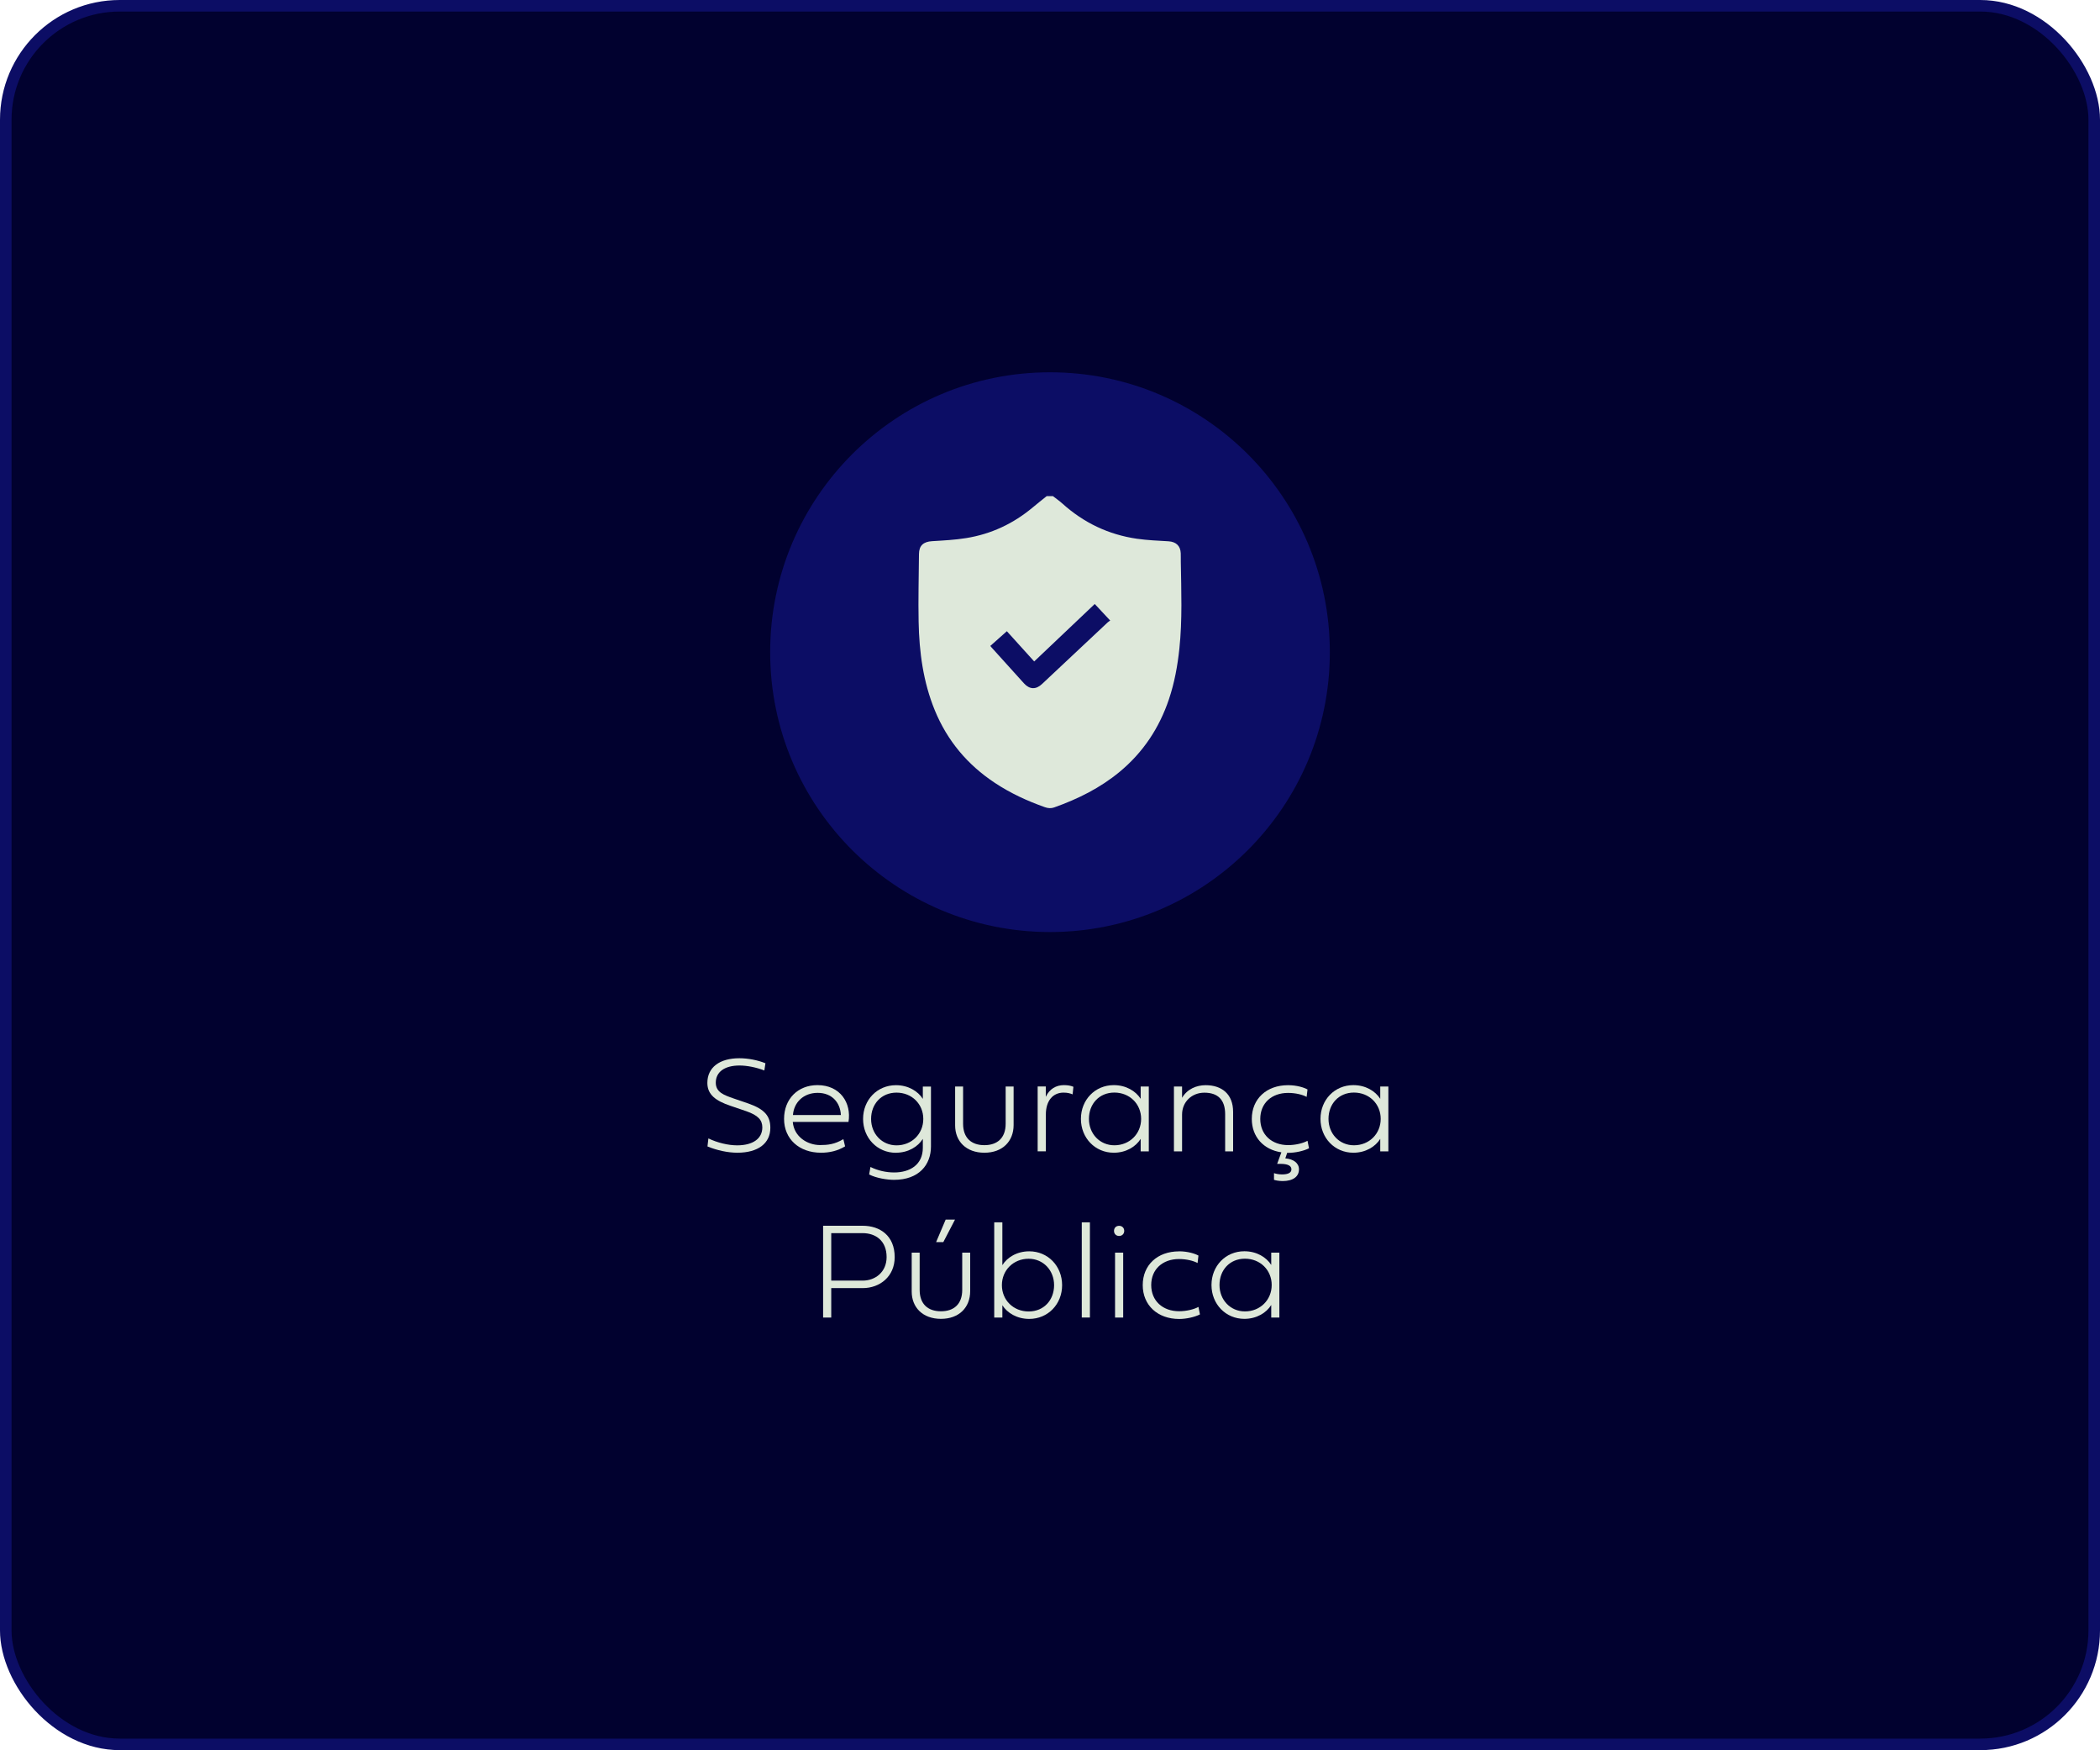 <?xml version="1.0" encoding="UTF-8"?>
<svg id="Camada_2" data-name="Camada 2" xmlns="http://www.w3.org/2000/svg" xmlns:xlink="http://www.w3.org/1999/xlink" viewBox="0 0 364.12 303.41">
  <defs>
    <style>
      .cls-1 {
        filter: url(#outer-glow-1);
      }

      .cls-2 {
        fill: #0c0d65;
      }

      .cls-2, .cls-3 {
        stroke-width: 0px;
      }

      .cls-4 {
        fill: #01012f;
        stroke: #0c0d65;
        stroke-miterlimit: 10;
        stroke-width: 2px;
      }

      .cls-3 {
        fill: #dee8da;
      }
    </style>
    <filter id="outer-glow-1" filterUnits="userSpaceOnUse">
      <feOffset dx="0" dy="0"/>
      <feGaussianBlur result="blur" stdDeviation="18"/>
      <feFlood flood-color="#1b2087" flood-opacity=".69"/>
      <feComposite in2="blur" operator="in"/>
      <feComposite in="SourceGraphic"/>
    </filter>
  </defs>
  <g id="Camada_1-2" data-name="Camada 1">
    <g>
      <g class="cls-1">
        <rect class="cls-4" x="1" y="1" width="362.12" height="301.41" rx="19.76" ry="19.76"/>
      </g>
      <g>
        <path class="cls-3" d="m126.55,191.67c-2.37-.82-3.9-1.85-3.9-3.93,0-2.67,2.09-4.28,5.55-4.28,1.51,0,3.2.33,4.52.87l-.19,1.25c-1.39-.54-3.01-.86-4.3-.86-2.58,0-4.12,1.11-4.12,2.98,0,1.68,1.48,2.16,3,2.7l2.66.91c2.86,1.01,3.8,2.21,3.8,4.21,0,2.71-2.14,4.32-5.73,4.32-1.61,0-3.54-.41-5.17-1.09l.16-1.39c1.56.75,3.43,1.2,4.98,1.2,2.73,0,4.37-1.16,4.37-3.11,0-1.29-.74-2.1-2.81-2.82l-2.82-.96Z"/>
        <path class="cls-3" d="m146.54,198.73c-1.32.8-2.73,1.11-4.18,1.11-3.8,0-6.41-2.39-6.41-5.86s2.4-5.86,5.79-5.86c3.96,0,5.92,3.11,5.38,6.38h-9.66c.22,2.59,2.55,4.01,4.73,4.01,1.3,0,2.53-.11,4.04-1.03l.3,1.25Zm-.74-5.43c-.11-2.21-1.58-3.84-4.02-3.84s-4.12,1.62-4.29,3.84h8.31Z"/>
        <path class="cls-3" d="m155.35,199.85c-3.25,0-5.7-2.57-5.7-5.87s2.45-5.85,5.7-5.85c2.12,0,3.81,1.03,4.66,2.37v-2.13h1.41v10.39c0,3.13-2.04,5.78-6.41,5.78-1.11,0-3.02-.27-4.31-.93l.23-1.3c1.31.64,2.72.95,4.11.95,2.74,0,4.97-1.34,4.97-4.28v-1.54c-.84,1.35-2.53,2.4-4.66,2.4Zm-4.31-5.87c0,2.59,1.89,4.58,4.41,4.58,2.65,0,4.64-1.99,4.64-4.58s-1.99-4.56-4.64-4.56-4.41,1.99-4.41,4.56Z"/>
        <path class="cls-3" d="m174.37,188.36h1.38v6.68c0,2.8-1.9,4.8-5.07,4.8s-5.07-2-5.07-4.73v-6.75h1.38v6.46c0,2.48,1.46,3.71,3.69,3.71s3.69-1.23,3.69-3.71v-6.46Z"/>
        <path class="cls-3" d="m181.33,190.15c.63-1.37,1.8-2.03,3.14-2.03.71,0,1.22.11,1.65.29l-.14,1.31c-.49-.19-.86-.3-1.58-.3-1.76,0-3.06,1.31-3.06,3.82v6.36h-1.42v-11.25h1.41v1.79Z"/>
        <path class="cls-3" d="m199.19,199.61h-1.41v-2.17c-.84,1.35-2.53,2.4-4.66,2.4-3.25,0-5.7-2.57-5.7-5.87s2.45-5.85,5.7-5.85c2.12,0,3.81,1.03,4.66,2.37v-2.13h1.41v11.25Zm-10.38-5.64c0,2.59,1.89,4.58,4.41,4.58,2.65,0,4.64-1.99,4.64-4.58s-1.99-4.56-4.64-4.56-4.41,1.99-4.41,4.56Z"/>
        <path class="cls-3" d="m213.81,192.74v6.87h-1.38v-6.45c0-2.52-1.28-3.73-3.61-3.73-2.14,0-3.86,1.56-3.86,3.8v6.38h-1.41v-11.25h1.41v1.96c.89-1.52,2.5-2.19,4.08-2.19,2.84,0,4.77,1.57,4.77,4.62Z"/>
        <path class="cls-3" d="m221.45,201.76l.73-1.99c-3.09-.45-5.13-2.68-5.13-5.79,0-3.47,2.55-5.85,6.28-5.85,1.56,0,2.81.42,3.38.74l-.15,1.29c-.7-.38-1.9-.69-3.22-.69-2.86,0-4.82,1.79-4.82,4.51s1.97,4.54,4.85,4.54c1.22,0,2.57-.32,3.34-.75l.26,1.3c-.93.47-2.38.79-3.6.79-.06,0-.12-.01-.18-.01l-.33.97c1.41.11,2.37.81,2.37,1.9,0,1.27-1.05,2.03-2.82,2.03-.67,0-1.23-.12-1.51-.21v-1.16c.28.09.75.22,1.39.22,1.07,0,1.63-.3,1.63-.88,0-.62-.63-.95-1.89-.95h-.57Z"/>
        <path class="cls-3" d="m240.73,199.61h-1.41v-2.17c-.84,1.35-2.53,2.4-4.66,2.4-3.25,0-5.7-2.57-5.7-5.87s2.45-5.85,5.7-5.85c2.12,0,3.81,1.03,4.66,2.37v-2.13h1.41v11.25Zm-10.38-5.64c0,2.59,1.89,4.58,4.41,4.58,2.65,0,4.64-1.99,4.64-4.58s-1.99-4.56-4.64-4.56-4.41,1.99-4.41,4.56Z"/>
        <path class="cls-3" d="m144.13,223.3v5.11h-1.41v-15.91h6.86c2.99,0,5.55,1.71,5.55,5.44,0,3.36-2.57,5.37-5.55,5.37h-5.45Zm0-1.29h5.45c2.23,0,4.15-1.52,4.15-4.08,0-2.85-1.92-4.15-4.15-4.15h-5.45v8.23Z"/>
        <path class="cls-3" d="m166.84,217.16h1.38v6.68c0,2.8-1.9,4.8-5.07,4.8s-5.07-2-5.07-4.73v-6.75h1.38v6.46c0,2.48,1.46,3.71,3.69,3.71s3.69-1.23,3.69-3.71v-6.46Zm-3.28-1.82h-1.25l1.66-3.91h1.62l-2.03,3.91Z"/>
        <path class="cls-3" d="m172.39,228.41v-16.5h1.41v7.42c.84-1.35,2.53-2.4,4.66-2.4,3.25,0,5.7,2.57,5.7,5.87s-2.45,5.85-5.7,5.85c-2.12,0-3.81-1.03-4.66-2.37v2.13h-1.41Zm10.38-5.61c0-2.59-1.89-4.58-4.41-4.58-2.65,0-4.64,1.99-4.64,4.58s1.99,4.56,4.64,4.56,4.41-1.99,4.41-4.56Z"/>
        <path class="cls-3" d="m187.57,211.91h1.41v16.5h-1.41v-16.5Z"/>
        <path class="cls-3" d="m193.16,213.39c0-.52.36-.88.88-.88s.89.36.89.88-.38.88-.89.88-.88-.36-.88-.88Zm.18,3.77h1.41v11.25h-1.41v-11.25Z"/>
        <path class="cls-3" d="m204.42,216.93c1.56,0,2.81.42,3.38.74l-.15,1.29c-.7-.38-1.9-.69-3.22-.69-2.86,0-4.82,1.79-4.82,4.51s1.97,4.54,4.85,4.54c1.22,0,2.57-.32,3.34-.75l.26,1.3c-.93.47-2.38.79-3.6.79-3.75,0-6.32-2.39-6.32-5.87s2.55-5.85,6.28-5.85Z"/>
        <path class="cls-3" d="m221.83,228.41h-1.41v-2.17c-.84,1.35-2.53,2.4-4.66,2.4-3.25,0-5.7-2.57-5.7-5.87s2.45-5.85,5.7-5.85c2.12,0,3.81,1.03,4.66,2.37v-2.13h1.41v11.25Zm-10.38-5.64c0,2.59,1.89,4.58,4.41,4.58,2.65,0,4.64-1.99,4.64-4.58s-1.99-4.56-4.64-4.56-4.41,1.99-4.41,4.56Z"/>
      </g>
      <g>
        <circle class="cls-2" cx="182.06" cy="113.06" r="48.52"/>
        <path class="cls-3" d="m181.51,86.01c.35,0,.71,0,1.06,0,.55.43,1.12.82,1.64,1.29,3.7,3.33,8.01,5.39,12.93,6.1,1.81.26,3.65.33,5.47.44,1.3.08,2.07.79,2.12,2.07.02.49,0,.99.01,1.48.08,5.03.28,10.07-.25,15.09-.32,2.98-.85,5.9-1.81,8.75-1.68,4.99-4.48,9.21-8.55,12.58-3.38,2.8-7.24,4.71-11.35,6.17-.54.19-1.06.15-1.6-.04-3.05-1.08-5.97-2.42-8.67-4.21-4.75-3.14-8.25-7.3-10.42-12.58-2.02-4.92-2.71-10.1-2.81-15.36-.08-3.91.03-7.82.06-11.73.01-1.48.77-2.15,2.27-2.24,1.98-.12,3.98-.22,5.94-.54,4.33-.7,8.18-2.51,11.55-5.34.79-.66,1.6-1.3,2.4-1.94Zm-9.8,25.96c.08.11.12.17.17.22,1.89,2.09,3.78,4.19,5.67,6.28.98,1.07,2.07,1.11,3.13.11,3.79-3.56,7.58-7.12,11.38-10.68.13-.12.28-.21.44-.32-.94-1.01-1.8-1.93-2.68-2.87-3.51,3.33-6.99,6.63-10.5,9.96-1.58-1.75-3.15-3.48-4.74-5.24-.97.86-1.9,1.69-2.87,2.55Z"/>
      </g>
    </g>
  </g>
</svg>